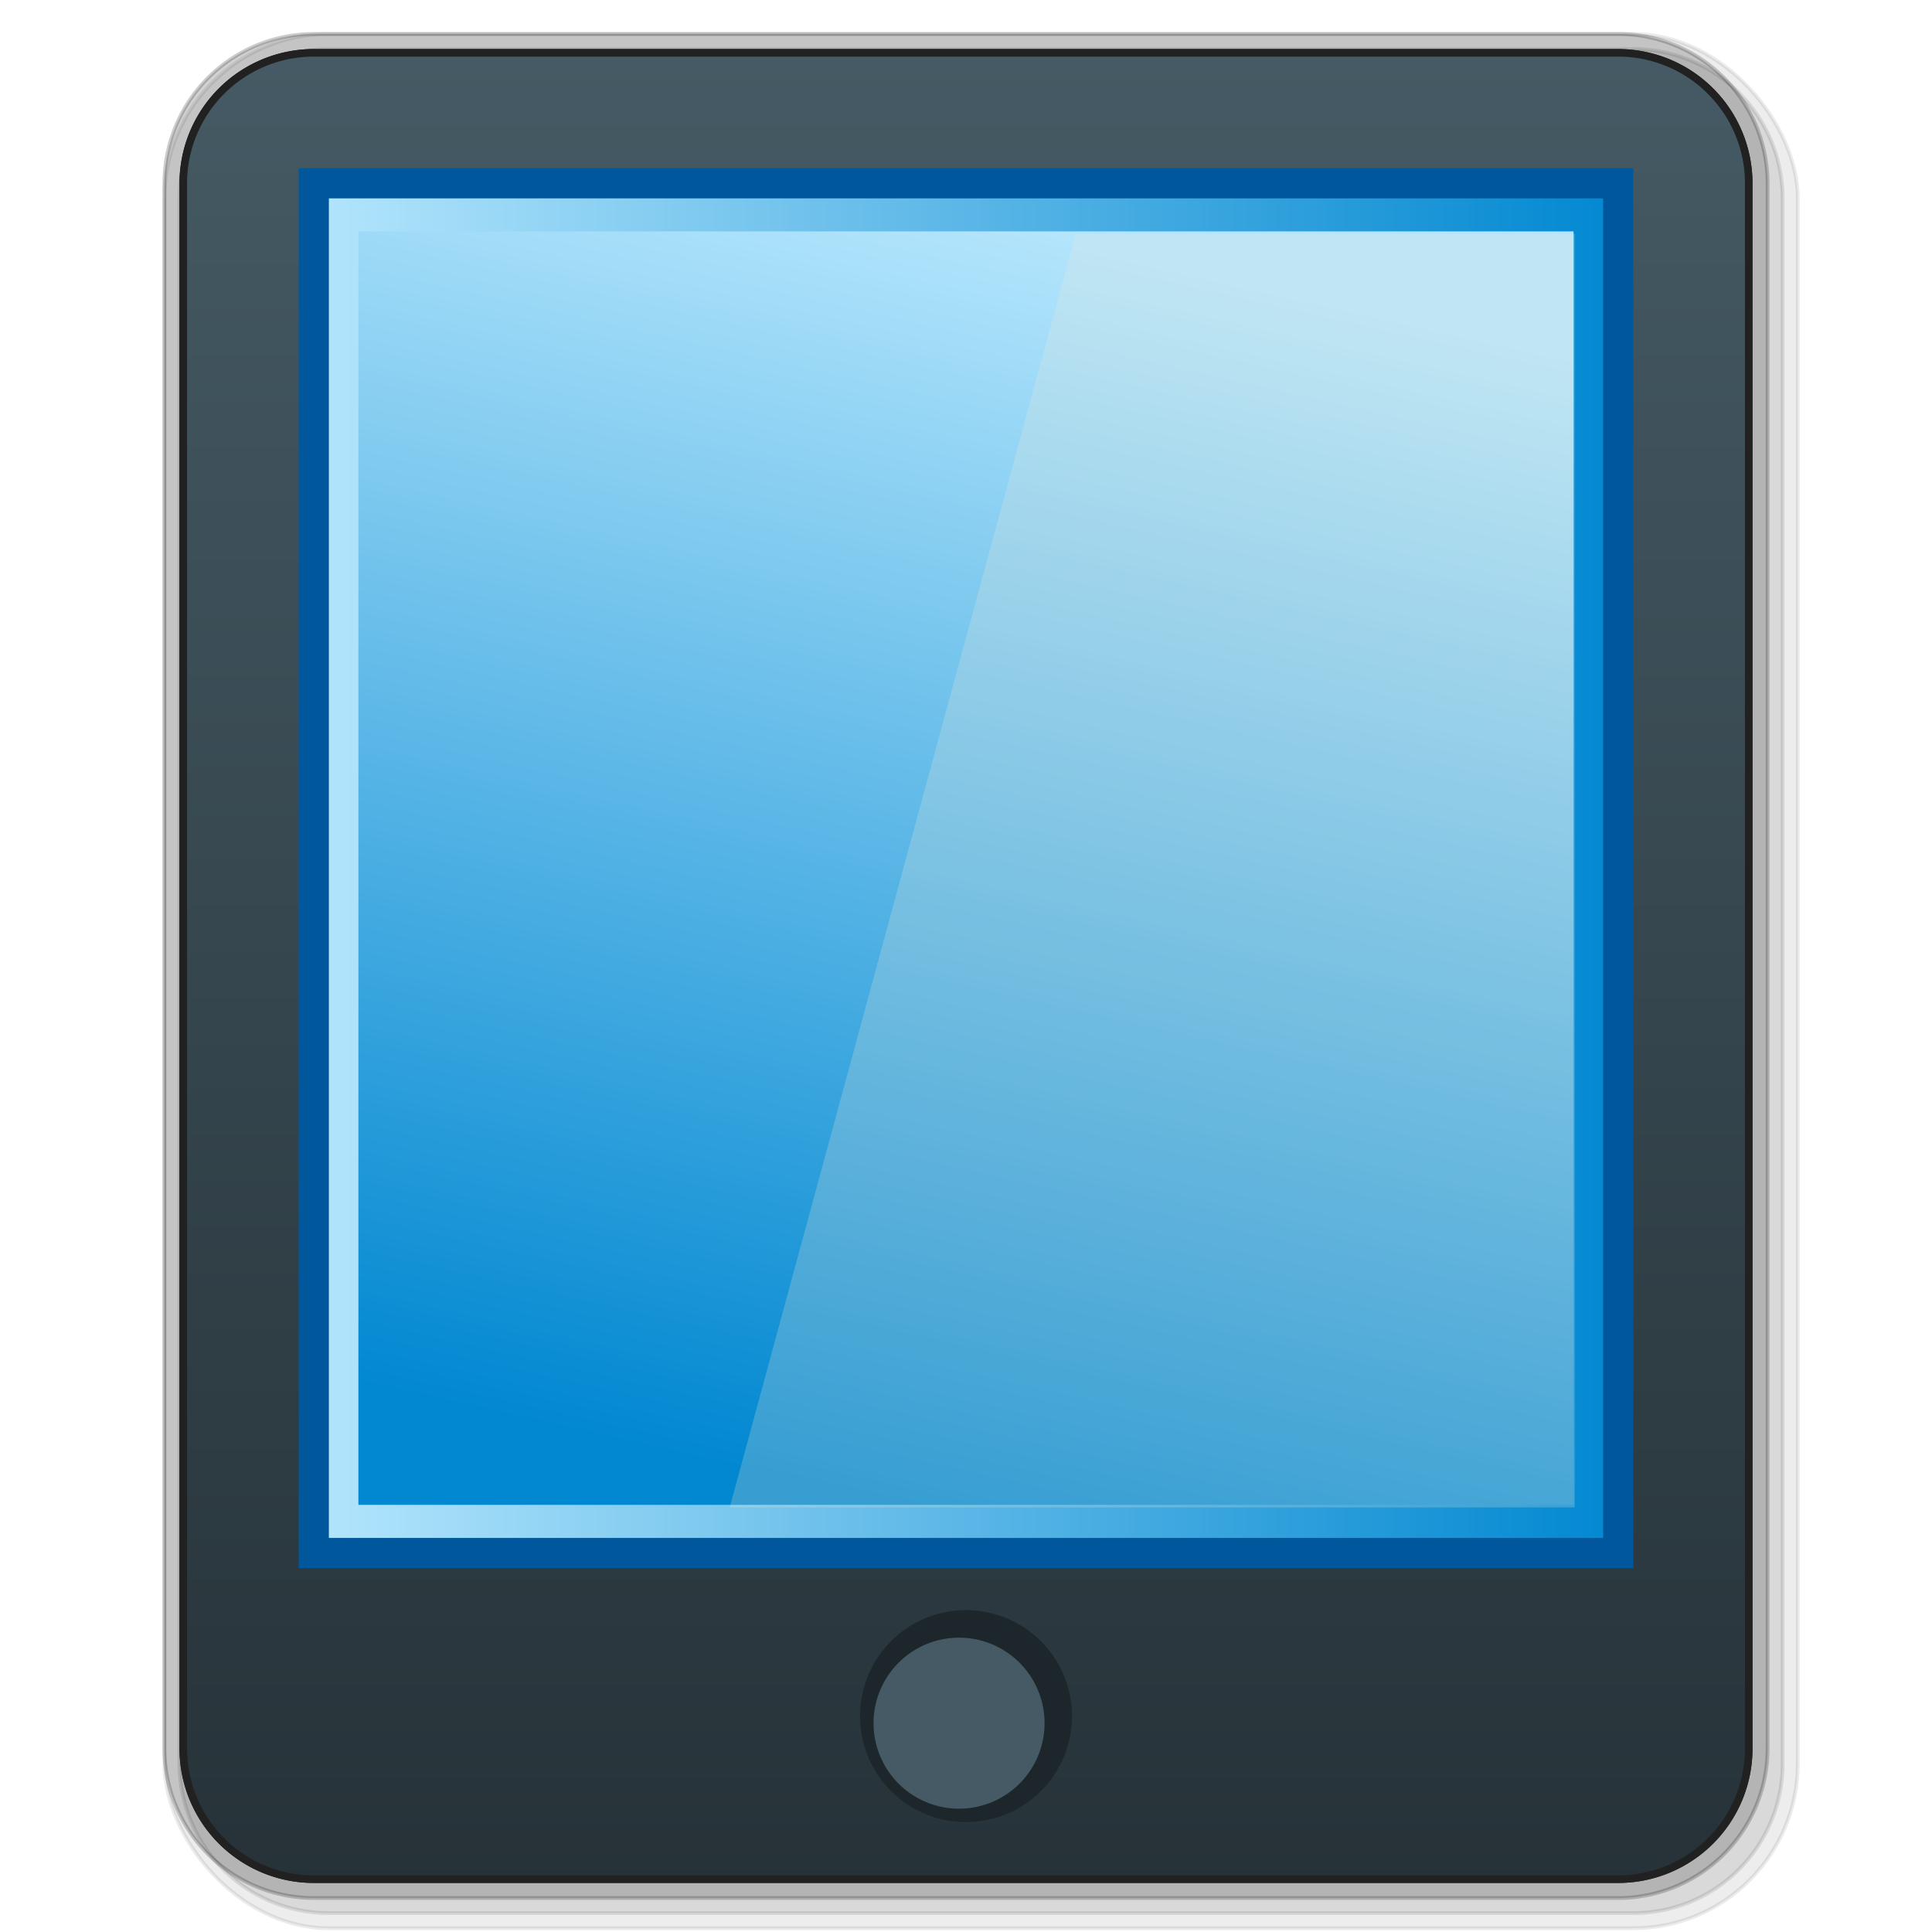 <svg xmlns="http://www.w3.org/2000/svg" xmlns:xlink="http://www.w3.org/1999/xlink" viewBox="0 0 512 512"><defs><style>.cls-1,.cls-2,.cls-3,.cls-4{fill:#212121;}.cls-1,.cls-2,.cls-3{stroke:#000;}.cls-1,.cls-2,.cls-3,.cls-6{stroke-miterlimit:10;}.cls-1{opacity:0.08;}.cls-2{opacity:0.1;}.cls-3{opacity:0.2;}.cls-5{fill:url(#linear-gradient);}.cls-6{stroke:#01579b;stroke-width:8px;fill:url(#linear-gradient-2);}.cls-7{fill:url(#linear-gradient-3);}.cls-8{fill:#eee8d5;opacity:0.23;isolation:isolate;}.cls-9{fill:#1d272b;}.cls-10{fill:#455a64;}</style><linearGradient id="linear-gradient" x1="256" y1="15.1" x2="256" y2="501.6" gradientUnits="userSpaceOnUse"><stop offset="0" stop-color="#455a64"/><stop offset="1" stop-color="#263238"/></linearGradient><linearGradient id="linear-gradient-2" x1="83.15" y1="230.07" x2="428.85" y2="230.07" gradientUnits="userSpaceOnUse"><stop offset="0" stop-color="#b3e5fc"/><stop offset="1" stop-color="#0288d1"/></linearGradient><linearGradient id="linear-gradient-3" x1="293.1" y1="65.33" x2="218.99" y2="394.34" xlink:href="#linear-gradient-2"/></defs><title>画板 17</title><g id="开始菜单应用图标"><g id="平板"><g id="_512" data-name="512"><rect class="cls-1" x="43.57" y="9" width="432.86" height="502" rx="43.58" ry="43.58"/><path class="cls-2" d="M87.15,13H432.85a39.57,39.57,0,0,1,39.57,39.57V467.43A39.57,39.57,0,0,1,432.85,507H87.15a39.58,39.58,0,0,1-39.58-39.58V52.58A39.58,39.58,0,0,1,87.15,13Z"/><path class="cls-3" d="M83.15,503a39.62,39.62,0,0,1-39.58-39.58V48.57A39.62,39.62,0,0,1,83.15,9h345.7a39.62,39.62,0,0,1,39.58,39.57V463.42A39.62,39.62,0,0,1,428.85,503Z"/><path class="cls-4" d="M83.15,13h345.7a35.58,35.58,0,0,1,35.58,35.58V463.42A35.58,35.58,0,0,1,428.85,499H83.15a35.58,35.58,0,0,1-35.58-35.58V48.57A35.57,35.57,0,0,1,83.15,13Z"/><rect class="cls-5" x="48.57" y="14" width="414.86" height="484" rx="34.58" ry="34.58"/><path class="cls-4" d="M428.85,13H83.15A35.62,35.62,0,0,0,47.57,48.57V463.42A35.62,35.62,0,0,0,83.15,499h345.7a35.62,35.62,0,0,0,35.58-35.58V48.57A35.62,35.62,0,0,0,428.85,13Zm33.58,450.42A33.61,33.61,0,0,1,428.85,497H83.15a33.61,33.61,0,0,1-33.58-33.58V48.57A33.61,33.61,0,0,1,83.15,15h345.7a33.61,33.61,0,0,1,33.58,33.57Z"/><rect class="cls-6" x="83.15" y="48.57" width="345.7" height="363"/><rect class="cls-7" x="94.98" y="61.32" width="322.03" height="337.48"/><polygon class="cls-8" points="417.33 399.48 193.38 399.48 285.07 62.01 417.33 62.01 417.33 399.48"/><path class="cls-9" d="M284.09,454.79A28.09,28.09,0,1,1,256,426.7,28.1,28.1,0,0,1,284.09,454.79Z"/><path class="cls-10" d="M276.82,456.63A22.66,22.66,0,1,1,254.16,434,22.66,22.66,0,0,1,276.82,456.63Z"/></g></g></g></svg>